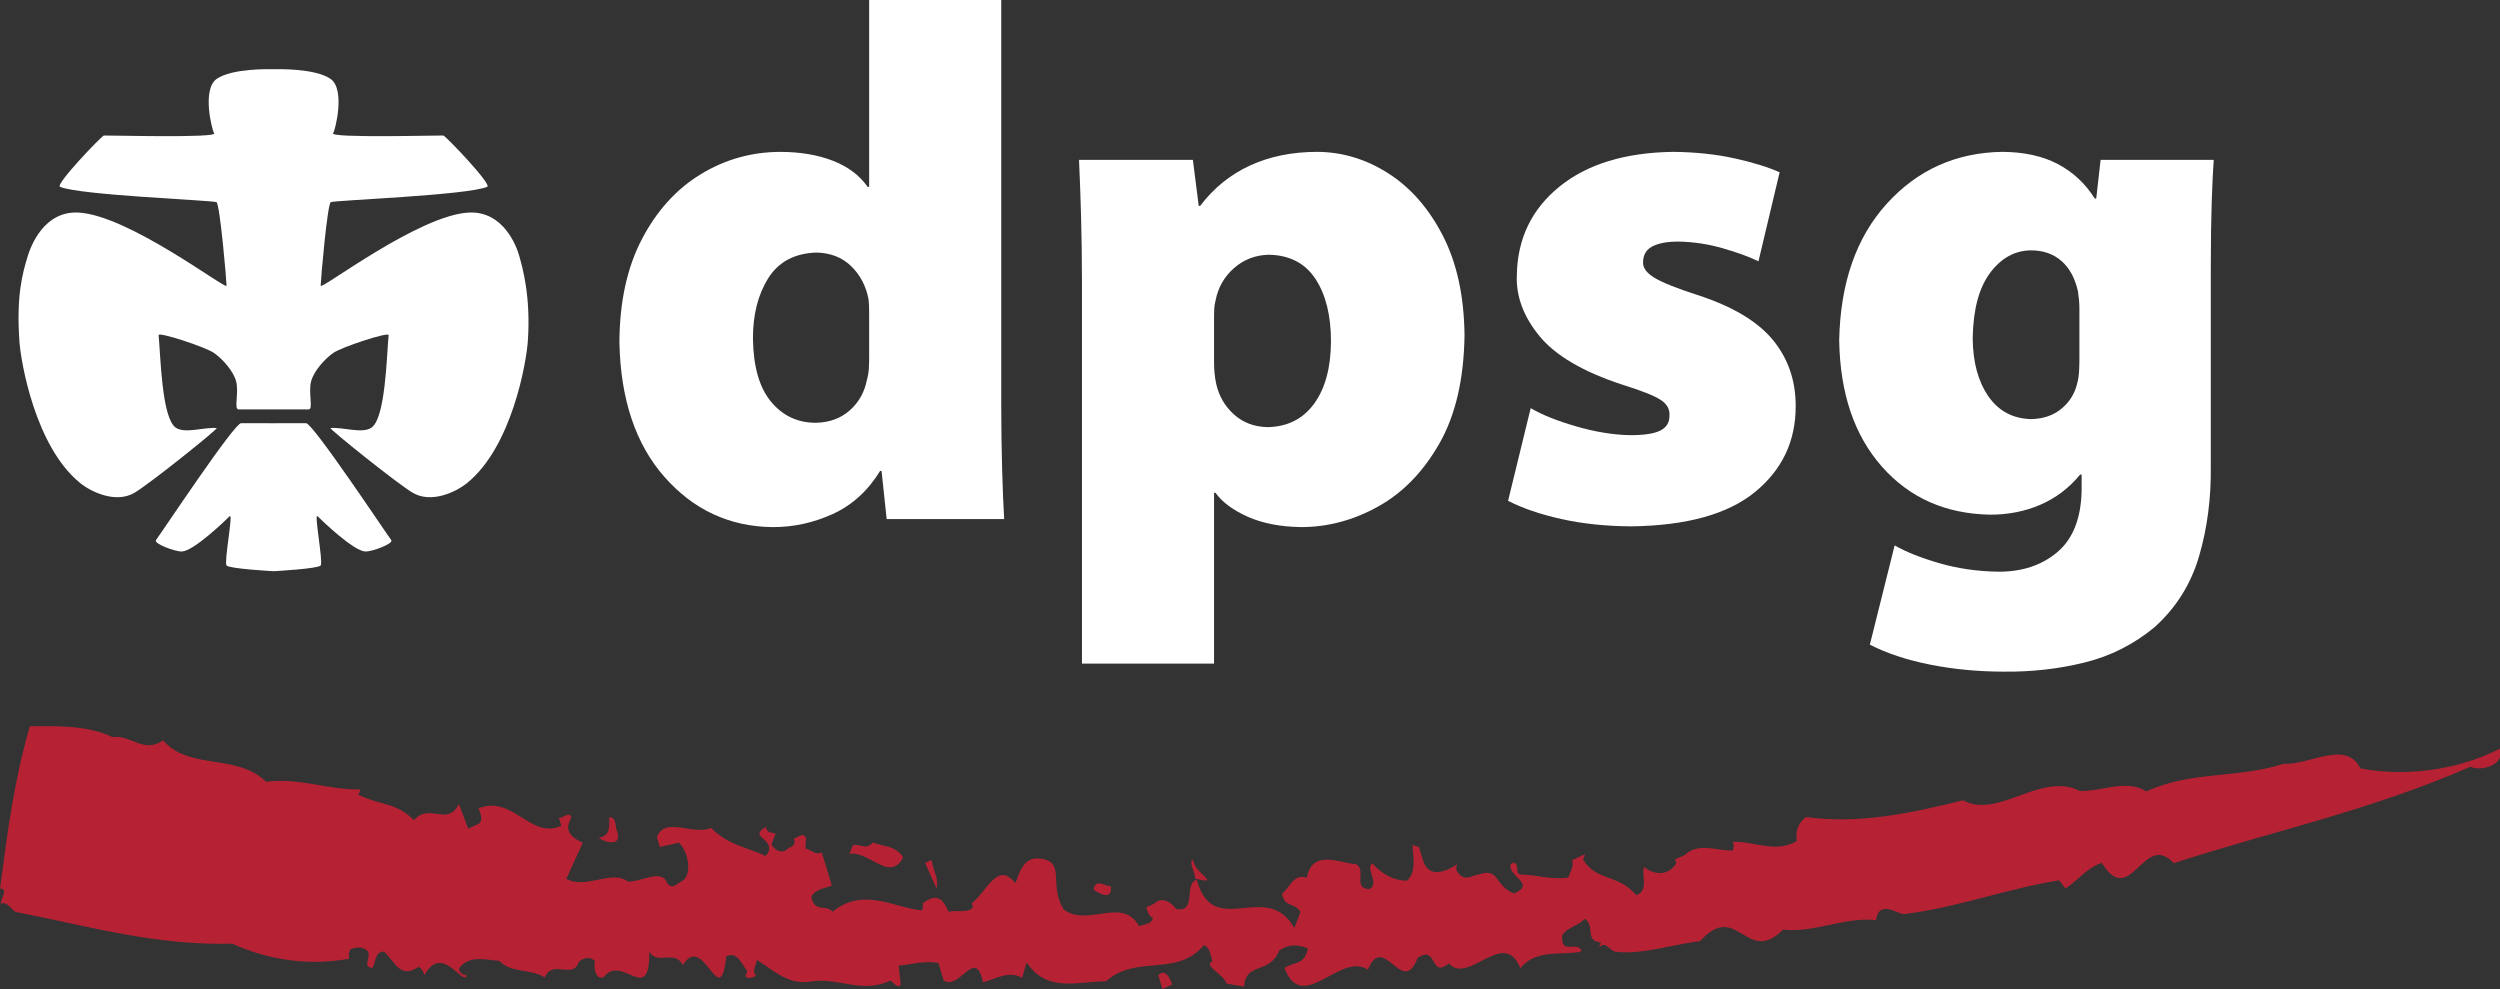 <?xml version="1.0" encoding="UTF-8" standalone="no"?>
<!-- Created with Inkscape (http://www.inkscape.org/) -->
<svg id="svg3004" xmlns:rdf="http://www.w3.org/1999/02/22-rdf-syntax-ns#" xmlns="http://www.w3.org/2000/svg" xml:space="preserve" height="179.44" width="453.6" version="1.1" xmlns:cc="http://creativecommons.org/ns#" xmlns:dc="http://purl.org/dc/elements/1.1/"><rect width="100%" height="100%" fill="#333333" stroke="none"/><g id="g3012" transform="matrix(1.25 0 0 -1.25 0 179.44)"><g id="g3014" transform="scale(.1)"><path id="path3016" d="m1261.6 1435.5v-271.28h-2.12c-11.94 16.94-28.91 29.65-50.92 38.12s-47.47 12.71-76.38 12.71c-41.59-0.16-80.03-11.02-115.29-32.6-35.278-21.58-63.661-52.93-85.157-94.06-21.493-41.12-32.371-91.094-32.641-149.91 1.68-82.589 23.481-147.67 65.41-195.25 41.938-47.578 93.938-71.855 156.02-72.82 30.4-0.246 59.75 6.063 88.03 18.926 28.29 12.859 51.27 33.73 68.94 62.609h2.11l7.42-69.875h170.53c-1.1 18.086-2.07 41.727-2.91 70.942-0.84 29.207-1.28 60.281-1.32 93.211v589.27h-191.72zm0-516.1c0.07-6.364-0.07-12.461-0.4-18.293-0.33-5.836-1.26-11.403-2.78-16.704-3.43-17.921-11.69-32.714-24.8-44.406-13.1-11.683-29.59-17.738-49.46-18.164-26.54 0.051-48.24 10.301-65.11 30.758-16.86 20.453-25.56 50.855-26.12 91.195-0.13 34.903 7.3 64.246 22.28 88.016 14.99 23.77 38.32 36.14 70.02 37.12 20.3-0.47 36.97-6.96 49.98-19.49 13.02-12.52 21.46-28.3 25.33-47.32 0.51-3.798 0.82-7.865 0.93-12.197 0.11-4.324 0.15-8.394 0.13-12.191v-58.324" fill-rule="evenodd" fill="#fff"/><path id="path3018" d="m1570.5 472.26h191.71v247.95h2.13c9.81-13.656 25.45-25.258 46.93-34.809 21.48-9.55 47.21-14.531 77.19-14.949 38.61-0.098 75.93 9.852 111.91 29.844 36 19.992 65.68 50.586 89.08 91.766 23.38 41.183 35.49 93.515 36.33 157-0.64 56.701-11.13 104.82-31.46 144.37-20.34 39.56-46.68 69.69-79.03 90.39-32.34 20.7-66.83 31.13-103.51 31.27-36.18-0.02-68.58-6.6-97.19-19.73-28.61-13.12-52.78-32.67-72.5-58.63h-2.12l-8.47 66.7h-165.25c1.11-24.38 2.08-51.41 2.92-81.08 0.84-29.68 1.28-62.01 1.33-96.98v-553.11zm191.71 502.32c-0.04 4.262 0.05 8.461 0.26 12.594 0.23 4.129 0.85 8.062 1.87 11.797 3.62 19.017 12.54 34.797 26.78 47.317 14.23 12.53 31.12 19.03 50.66 19.49 30.21-0.62 52.79-12.37 67.75-35.26s22.44-53.2 22.4-90.934c-0.25-38.109-8.47-68.203-24.65-90.266-16.19-22.07-38.73-33.336-67.63-33.8-19.34 0.484-35.56 6.671-48.66 18.554-13.11 11.887-21.64 26.559-25.6 44.008-2.11 9.547-3.18 20.148-3.18 31.813v64.687" fill-rule="evenodd" fill="#fff"/><path id="path3020" d="m2189 708.57c20.96-10.808 46.84-19.628 77.6-26.472 30.76-6.836 64.55-10.364 101.41-10.586 80.45 1.062 140.33 17.734 179.67 50.039 39.33 32.293 58.94 73.875 58.81 124.73 0 37.137-11.12 69.168-33.36 96.098-22.25 26.922-58.79 48.617-109.63 65.079-30.2 9.74-50.98 18.09-62.35 25.05-11.36 6.96-16.75 14.52-16.19 22.66 0.12 10.52 4.67 18.12 13.69 22.8 9.01 4.68 21.8 6.99 38.36 6.9 21.84-0.47 43.32-3.78 64.49-9.95 21.16-6.16 38.15-12.39 50.96-18.68l30.72 129.21c-17.3 7.72-39.37 14.51-66.19 20.38-26.83 5.87-56.33 8.96-88.45 9.27-69.75-0.97-124.79-17.83-165.1-50.57s-60.88-75.56-61.72-128.44c-1.27-30.82 9.75-60.373 33.11-88.674 23.33-28.297 63.49-51.758 120.46-70.383 27.45-8.55 45.8-15.839 55.08-21.871 9.26-6.027 13.56-13.582 12.87-22.664 0.2-10.004-4.18-17.3-13.14-21.871-8.97-4.57-23.71-6.824-44.2-6.758-24.55 0.508-50.66 4.797-78.38 12.852-27.71 8.066-49.61 16.859-65.68 26.383l-32.84-134.53" fill="#fff"/><path id="path3022" d="m3209 1043.4c0.04 40.78 0.49 73.68 1.33 98.7 0.84 25.01 1.8 45.46 2.91 61.34h-164.18l-6.34-56.11h-2.13c-13.7 21.81-31.62 38.53-53.81 50.16s-49.14 17.49-80.88 17.61c-66.88-1.12-122.54-26.15-167.01-75.08-44.48-48.92-67.56-115.03-69.26-198.31 1.19-76.871 21.84-138.02 61.97-183.46 40.12-45.433 92.56-68.695 157.33-69.769 26.19-0.02 50.45 4.785 72.79 14.426 22.34 9.636 41.58 24.242 57.69 43.808h2.11v-23.293c-0.8-40.164-12.46-69.863-35-89.101-22.54-19.227-51.19-28.77-85.93-28.641-30.26 0.457-58.79 4.578-85.59 12.344-26.78 7.761-48.42 16.386-64.88 25.867l-36-144.1c24.88-12.754 54.28-22.461 88.19-29.121 33.9-6.66 69.14-10.019 105.7-10.058 40.72-0.489 79.96 3.925 117.71 13.234 37.76 9.305 71.66 26.426 101.72 51.356 31.21 28.117 52.74 62.46 64.61 103.07 11.88 40.598 17.52 83.965 16.95 130.1v285.04zm-190.7-125.03c0.08-6.074-0.06-12.742-0.39-20.016-0.33-7.265-1.27-13.675-2.79-19.218-3.38-14.692-10.94-26.926-22.68-36.719-11.74-9.785-26.44-14.867-44.16-15.242-26.74 0.664-47.5 11.797-62.32 33.402-14.81 21.606-22.33 49.707-22.54 84.309 0.68 41.488 9.14 73.033 25.33 94.643s36.05 32.47 59.53 32.61c17.62-0.09 32.25-5.22 43.91-15.38 11.64-10.16 19.65-24.83 24-44.01 0.55-3.73 1.04-7.66 1.45-11.79 0.43-4.136 0.64-8.335 0.66-12.597v-69.992" fill-rule="evenodd" fill="#fff"/><path id="path3024" d="m397.16 1335.1c5.445 0 60.152 1.51 82.594-14.07 22.195-15.42 6.351-76.17 3.797-78.76-7.45-7.57 156.84-3 160.02-3.46 3.18-0.45 70.903-71.2 63.688-74.41-27.739-12.32-222.14-19.58-227.14-22.3-4.992-2.73-14.656-113.91-14.656-121.33 0-6.77 142.74 102.92 215.44 106.23 49.727 2.26 68.883-48.74 72.813-63 4.387-15.92 17.031-58.02 12.43-123.95-2.157-30.922-23.106-152.4-87.614-205.24-16.777-13.746-52.64-30.41-79.468-14.527-22.977 13.605-122.38 93.543-119.3 93.879 17.269 1.844 45.847-8.649 59.379 0.562 20.492 13.946 22.011 103.59 24.976 134.4 0.489 5.156-68.101-17.262-80.359-25.887s-28.039-25.832-32.168-41.25c-4.348-16.281 3.523-40.695-3.481-40.695h-101.88c-7.008 0 0.859 24.414-3.489 40.695-4.117 15.418-19.898 32.625-32.152 41.25-12.262 8.625-80.859 31.043-80.363 25.887 2.976-30.809 4.48-120.46 24.961-134.4 13.55-9.211 42.129 1.282 59.39-0.562 3.086-0.336-96.328-80.274-119.31-93.879-26.805-15.883-62.672 0.781-79.453 14.527-64.5 52.836-85.461 174.31-87.625 205.24-4.594 65.928 4.219 98.098 12.164 123.95 4.387 14.31 23.352 65.26 73.074 63 72.715-3.31 215.44-113 215.44-106.23 0 7.42-9.648 118.6-14.644 121.33-4.992 2.72-199.41 9.98-227.15 22.3-7.223 3.21 60.52 73.96 63.7 74.41 3.179 0.46 167.46-4.11 160.02 3.46-2.547 2.59-18.398 63.34 3.789 78.76 22.438 15.58 77.145 14.07 82.594 14.07" fill-rule="evenodd" fill="#fff"/><path id="path3026" d="m397.16 821.1s-5.949 0.175 47.07 0.183c9.903 0.02 114.64-157.63 123.68-169.7 3.852-5.117-27.992-17.004-37.656-16.574-17.496 0.801-63.75 45.676-69.305 51.23-5.558 5.567 8.496-66.804 4.516-71.562-3.957-4.774-68.301-8.282-68.301-8.282s-64.32 3.508-68.305 8.282c-3.972 4.758 10.082 77.129 4.52 71.562-5.555-5.554-51.82-50.429-69.301-51.23-9.652-0.43-41.508 11.457-37.668 16.574 9.039 12.07 113.64 169.87 123.54 169.7 47.211 0 47.211-0.183 47.211-0.183" fill-rule="evenodd" fill="#fff"/><path id="path3028" d="m3628.8 348.84c-67.19-34.11-142.95-39.961-202.54-28.711-20.8 41.973-73.65 4.781-111.66 6.641-68.26-21.719-133.4-9.821-199.1-40.02-29.71 18.551-64.05-0.449-96.51 0.73-56.83 28.61-118.39-41.55-169.68-13.609-77.04-19.32-152.56-34.711-227.95-24.289-10.88-8.211-15.34-19.934-13.38-35.133-31.99-17.918-61.7 0.621-93.3-1.019 4.08-4.571 0.25-9.559 1.11-12.379-23.71-1.231-49.36 12.73-70.23-6.531l-14.09-6.469 1.72-5.653c-10.62-17.777-31.97-17.918-46.52-5.277-5.33-8.891 7.97-34.98-11.66-40.781-28.46 31.992-56.6 19.051-77.17 51.449l2.97 7.82-18.77-8.64c2.58-8.469-2.73-17.34-5.7-25.168-22.85-4.051-46.78 4.269-68.13 4.121-11.09 1.328-1.09 12.379-10.7 17.617l-4.69-2.168c-5.08-18.422 37.83-27.68 5-42.769-30.33 11.808-19.94 39.128-53.63 26.859-3.22 1.738-17.93-11.461-27.77 3.34-4.07 4.578-2.58 8.461-1.1 12.379-15.56-10.371-41.37-22.25-49.96 6.011l-6.03 19.778c-2.33-1.078-5.55 0.66-8.75 2.41-0.4-16.289 6.48-38.891-8.23-52.09-21.35-0.141-38.24 11.41-50.43 25.121-10.88-8.219 11.82-29.988-4.61-37.551-24.55 1.59-3.04 27.582-19.08 36.321-24.55 1.582-63.03 22.55-71.46-19.981-18.4 7.66-24.96-14.687-35.84-22.898 3.69-20.86 16.89-11.571 26.75-26.352l-8.92-23.437c-40.49 71.57-117.38-18.531-141.7 70.117-19.62-5.797 1.18-47.758-29.8-42.668-4.92 7.391-19.46 20.019-31.82 7.898l-11.73-5.39c1.73-5.649 4.31-14.117 9.85-14.789-2.12-10.641-13.22-9.289-20.25-12.532-24 43.723-74.29-1.949-108.93 23.981-24.62 36.992 6.89 74.031-41.35 74.383-18.14-1.891-23.24-20.332-29.17-35.953-26.12 33.082-41.6-12.688-63.36-29.129l1.73-5.649c-5.32-8.883-22.84-4.051-35.43-6.609-9.22 21.508-18.84 26.758-38.23 11.387 3.2-1.739-0.63-6.719 0.23-9.547-41.22 3.609-85.47 34.777-130.44-2-9 11.957-26.04-2.313-30.57 21.367 4.46 11.723 20.25 12.543 29.64 16.84l-14.63 48.031c-9.38-4.32-14.3 3.102-23.06 5.488-2.57 8.481 5.09 18.453-6.01 19.782l-11.73-5.391c4.05-4.59-1.26-13.449-6.81-12.789-7.67-9.969-19.63-5.801-25.41 4.41l5.94 15.621c-3.21 1.75-13.45 0.25-13.68 9.801-2.36-1.063-9.39-4.301-10.01-11.031 4.92-7.391 23.3-15.063 9.45-31.09-27.98 12.898-55.75 16.25-79.28 40.847-25.81-11.867-66.857 17.571-78.752-13.66l4.305-14.117 27.516 6.211c14.539-12.633 20.181-48.703 3.746-56.242-7.032-3.238-12.356-12.141-20.489-2.988-6.882 22.597-38.003 1.847-57.003 2.789-24.161 17.859-60.606-11.77-89.469 3.949l24.023 52.898c3.27-1.74-29.42 8.99-19.64 29.58l2.981 7.821c-4.934 7.39-12.594-2.571-18.141-1.903l3.445-11.308c-44.589-20.5-69.914 45.16-120.04 25.32 1.715-5.641 8.372-18.691-1.015-22.988l-14.078-6.492-13.524 35.66c-16.578-33.379-43.551 2.519-65.058-23.469-26.743 26.348-46.379 20.551-80.782 36.918l2.973 7.82c-45.035-1.398-88.211 17.41-137.07 11.031-42.149 41.821-111.9 16.192-149.36 60.161-28.773-19.672-45.273 8.16-73.668 4.781-37.61 18.13-85.004 15.67-119.8 15.76-23.309-81.56-31.922-149.92-43.27-235.64 13.453-0.25-0.391-16.28 1.328-21.94 9.387 4.32 16.887-11.56 22.442-12.23 108.07-21.151 202.05-48.788 313.48-45.858 52.79-24.043 111.51-32.473 169.77-21.793-1.718 5.652-0.23 9.551 1.258 13.461 7.032 3.242 17.278 4.731 24.555-1.598 8.121-9.133-8.918-23.41 7.73-25.422 5.325 8.891 3.372 24.102 16.821 23.84 14.547-12.641 23.14-40.891 49.578-22.301 5.547-0.668 8.129-9.148 8.988-11.961 25.727 47.242 55.75-16.25 61.703-0.629-3.211 1.75-11.109 1.34-11.336 10.879 15.321 19.941 39.246 11.621 58.262 10.691 16.25-18.289 46.133-10.988 66.219-24.281 10.406 27.32 41.222-3.609 49.273 22.641 8.524 7.133 16.414 7.543 23.696 1.242-2.973-7.82 0.699-28.672 12.433-23.281 26.82 34.871 66.688-43.398 66.313 36.941 11.566-20.453 36.285 3.809 48.714-19.48 30.43 49.418 53.95-71.801 62.95 12.84 16.43 7.559 22.45-12.219 30.58-21.359l-2.98-7.82c4.07-4.551 11.11-1.32 15.8 0.828-7.26 6.32 0.4 16.281 1.02 23.012 26.52-16.801 45.98-36.82 79.06-31.281 40.97 5.961 72.41-18.238 114.63 1.18 6.42-3.5 9-11.969 15.17-5.899l-3.04 27.57c18.14 1.91 37.77 7.699 57.63 3.957l7.74-25.418c23.3-15.059 46.22 50.219 57.01-2.789 19.63 5.809 37.54 17.27 56.77 6.789l6.57 22.328c29.55-44.367 72.64-27.777 115.35-27.469 44.1 39.602 102.67 5.34 141.85 52.332 8.75-2.41 9.84-14.793 12.43-23.273-14.08-6.457 16.26-18.277 20.56-32.398l25.41-4.418c2.28 36.457 37.55 17.25 50.93 52.379 13.22 9.309 26.66 9.039 41.84 3.141-5.73-25.172-18.54-18.18-34.11-28.57 26.2-68.461 80.86 24.301 121.06-2.301 23.16 55.73 50.04-41.398 72.32 17.148 28.79 19.672 17.37-30.66 45.28-8.168 28.47-31.992 80.17 52.961 103.77-7.031 23 29.891 66.79 17.812 88.77 24.691-5.16 16.949-29.89-7.289-28.23 22.461 6.8 12.789 22.6 13.598 32.62 24.648 16.02-8.75-0.8-32.558 23.75-34.172l-2.97-7.797c10.02 11.047 14.32-3.082 23.07-5.512 36.52-5.738 87.52 11.25 123.81 15.059 53.86 60.211 67.3-36.668 120.56 16.793 44.42-5.34 90.47 19.059 134.91 13.719 3.98 30.82 32.2 8.379 40.11 8.781 74.92 8.68 151.7 37.547 225.76 49.039l9.01-11.968c17.89 11.457 30.88 30.297 52.85 37.187 41.99-67.648 60.53 47.16 104.39-0.32 143.58 46.691 284.42 76.031 430.75 140.07 12.81-6.988 50.58 0.723 42.85 26.141" fill="#b62234"/><path id="path3030" d="m1701.4 6.469c-2.58 8.48-10.09 24.352-20.1 13.301l6-19.77 14.08 6.469" fill="#b62234"/><path id="path3032" d="m1731.8 187.88c-7.05-3.238 2.82-18.027 3.04-27.578 40.58-10.332-2.58 8.48-3.04 27.578" fill="#b62234"/><path id="path3034" d="m1612.5 149.17c-7.9-0.41-22.44 12.207-25.18-5.152 3.21-1.75 27.37-19.61 25.18 5.152" fill="#b62234"/><path id="path3036" d="m1352.2 187.28-9.39-4.312 16.74-37.41c2.74 17.371-3.68 20.863-7.35 41.722" fill="#b62234"/><path id="path3038" d="m1311 190.88c-10.71 17.609-28.85 15.711-44.03 21.621-10.01-11.039-18.14-1.898-28.38-3.391-3.83-4.98-3.6-14.527-9.15-13.871 29.01 10.121 61.15-42.738 81.56-4.359" fill="#b62234"/><path id="path3040" d="m894.8 231.4c-1.719 5.653-0.465 19.114-10.707 17.633 0.234-9.562 3.039-27.582-15.106-29.492 7.278-6.309 36.75-15.301 25.813 11.859" fill="#b62234"/></g></g></svg>
